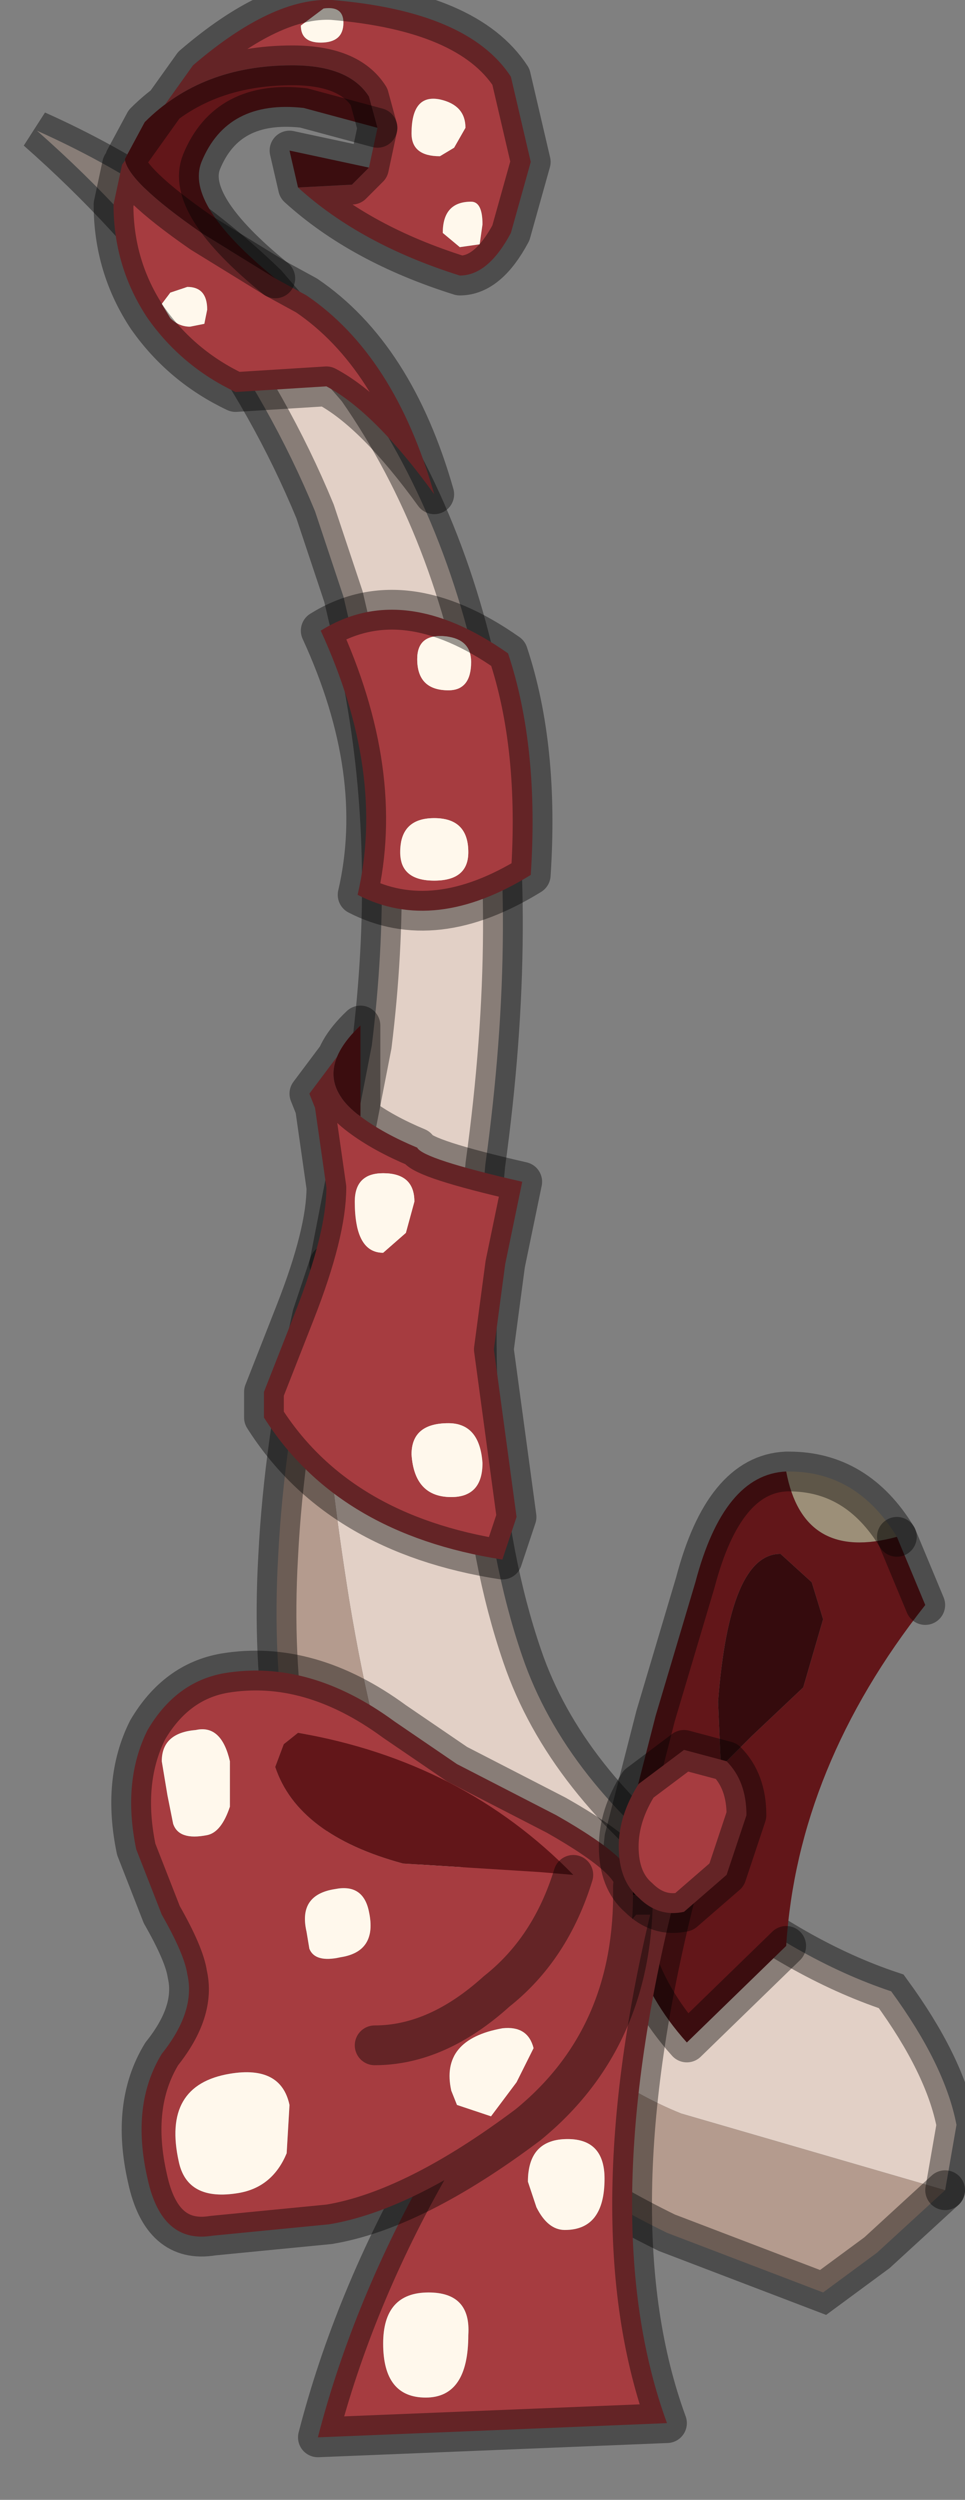 <?xml version="1.0" encoding="utf-8"?>
<svg version="1.1" id="Layer_1"
xmlns="http://www.w3.org/2000/svg"
xmlns:xlink="http://www.w3.org/1999/xlink"
width="17px" height="44px"
xml:space="preserve">
<rect width="100%" height="100%" fill="#808080" stroke="none"/>
<g id="PathID_1681" transform="matrix(1, 0, 0, 1, 8.75, 21.35)">
<path style="fill:#E2D0C6;fill-opacity:1" d="M3.25 15.85Q1.75 15.25 -0.05 13.55Q-1.75 11.95 -2.6 6.8Q-3.3 2.4 -2.95 0.9L-2.2 -2.95Q-1.8 -6.2 -2.3 -9.05L-2.35 -9.35L-2.7 -10.85L-3.2 -12.35Q-4.75 -16.1 -8.1 -19.05Q-5.75 -18 -4.05 -16.35L-2.45 -14.5Q1 -9.55 -0.2 -0.85Q-0.7 4.45 0.45 7.8Q1.2 10 3.6 11.8Q5.3 13.15 6.95 13.7Q7.9 15 8.1 16.05L7.9 17.2L3.25 15.85" />
<path style="fill:#B49B8E;fill-opacity:1" d="M-2.95 0.9Q-3.3 2.4 -2.6 6.8Q-1.75 11.95 -0.05 13.55Q1.75 15.25 3.25 15.85L7.9 17.2L6.7 18.3L5.75 19L3 17.95Q0.95 16.95 -0.5 15.55L-1 15.1L-2.5 12.95Q-3.4 11.3 -3.7 9.35Q-3.95 7.8 -3.85 6.05Q-3.75 4.05 -3.25 1.8L-2.95 0.9" />
<path style="fill:none;stroke-width:0.7;stroke-linecap:round;stroke-linejoin:miter;stroke-miterlimit:5;stroke:#000000;stroke-opacity:0.4" d="M7.9 17.2L8.1 16.05Q7.9 15 6.95 13.7Q5.3 13.15 3.6 11.8Q1.2 10 0.45 7.8Q-0.7 4.45 -0.2 -0.85Q1 -9.55 -2.45 -14.5L-4.05 -16.35Q-5.75 -18 -8.1 -19.05Q-4.75 -16.1 -3.2 -12.35L-2.7 -10.85L-2.35 -9.35L-2.3 -9.05Q-1.8 -6.2 -2.2 -2.95L-2.95 0.9" />
<path style="fill:none;stroke-width:0.7;stroke-linecap:round;stroke-linejoin:miter;stroke-miterlimit:5;stroke:#000000;stroke-opacity:0.4" d="M7.9 17.2L6.7 18.3L5.75 19L3 17.95Q0.95 16.95 -0.5 15.55L-1 15.1L-2.5 12.95Q-3.4 11.3 -3.7 9.35Q-3.95 7.8 -3.85 6.05Q-3.75 4.05 -3.25 1.8L-2.95 0.9" />
</g>
<g id="PathID_1682" transform="matrix(1, 0, 0, 1, 8.75, 21.35)">
<path style="fill:#9C8F78;fill-opacity:1" d="M5.15 4.55Q6.35 4.55 7.05 5.7Q5.4 6.15 5.1 4.55L5.15 4.55" />
<path style="fill:#621619;fill-opacity:1" d="M7.55 6.9Q5.3 9.75 5.1 12.9L3.35 14.6Q2 13.1 2.25 11L2.8 8.85L3.5 6.5Q4 4.6 5.1 4.55Q5.4 6.15 7.05 5.7L7.55 6.9M3.95 9.75L4.5 9.2L5.4 8.35L5.75 7.15L5.55 6.5L5 6Q4.1 6 3.9 8.6L3.95 9.75" />
<path style="fill:#350B0D;fill-opacity:1" d="M3.9 8.6Q4.1 6 5 6L5.55 6.5L5.75 7.15L5.4 8.35L4.5 9.2L3.95 9.75L3.9 8.6" />
<path style="fill:none;stroke-width:0.7;stroke-linecap:round;stroke-linejoin:round;stroke-miterlimit:3;stroke:#000000;stroke-opacity:0.4" d="M7.05 5.7Q6.35 4.55 5.15 4.55L5.1 4.55Q4 4.6 3.5 6.5L2.8 8.85L2.25 11Q2 13.1 3.35 14.6L5.1 12.9" />
<path style="fill:none;stroke-width:0.7;stroke-linecap:round;stroke-linejoin:round;stroke-miterlimit:3;stroke:#000000;stroke-opacity:0.4" d="M7.55 6.9L7.05 5.7" />
</g>
<g id="PathID_1683" transform="matrix(1, 0, 0, 1, 8.75, 21.35)">
<path style="fill:#A63C40;fill-opacity:1" d="M3 21.3L-3.15 21.55Q-1.9 16.7 2.3 12L3.15 12Q1.7 17.75 3 21.3M1.25 16.3Q0.55 16.3 0.55 17.05L0.7 17.5Q0.9 17.9 1.2 17.9Q1.9 17.9 1.9 17Q1.9 16.3 1.25 16.3M-0.5 19.75Q-0.45 19 -1.2 19Q-2 19 -2 19.9Q-2 20.85 -1.25 20.85Q-0.5 20.85 -0.5 19.75" />
<path style="fill:#FFF8EC;fill-opacity:1" d="M1.9 17Q1.9 17.9 1.2 17.9Q0.9 17.9 0.7 17.5L0.55 17.05Q0.55 16.3 1.25 16.3Q1.9 16.3 1.9 17M-1.25 20.85Q-2 20.85 -2 19.9Q-2 19 -1.2 19Q-0.45 19 -0.5 19.75Q-0.5 20.85 -1.25 20.85" />
<path style="fill:none;stroke-width:0.7;stroke-linecap:round;stroke-linejoin:round;stroke-miterlimit:3;stroke:#000000;stroke-opacity:0.4" d="M3 21.3L-3.15 21.55Q-1.9 16.7 2.3 12L3.15 12Q1.7 17.75 3 21.3z" />
</g>
<g id="PathID_1684" transform="matrix(1, 0, 0, 1, 8.75, 21.35)">
<path style="fill:#A63C40;fill-opacity:1" d="M0.55 16.05Q-1.45 17.55 -2.95 17.8L-5 18Q-5.9 18.15 -6.15 17Q-6.45 15.7 -5.9 14.8Q-5.3 14.05 -5.45 13.4Q-5.5 13.05 -5.9 12.35L-6.35 11.2Q-6.6 10 -6.15 9.1Q-5.65 8.25 -4.8 8.1Q-3.3 7.85 -1.8 8.95L-0.7 9.7L1.05 10.6Q2.55 11.45 2.4 11.85Q2.45 14.5 0.55 16.05M-3.5 9.15L-3.75 9.35L-3.9 9.75Q-3.5 10.95 -1.65 11.45L0.75 11.6L1.35 11.65Q0.95 12.95 0 13.7Q-0.6 9.65 -3.5 9.15M0 13.7Q-1.05 14.65 -2.15 14.65Q-1.05 14.65 0 13.7Q0.95 12.95 1.35 11.65M0.65 14.7Q0.55 14.3 0.1 14.35Q-1 14.55 -0.8 15.45L-0.7 15.7L-0.1 15.9L0.35 15.3L0.65 14.7M-5.9 9.65L-5.8 10.25L-5.7 10.75Q-5.6 11.05 -5.1 10.95Q-4.85 10.9 -4.7 10.45L-4.7 9.65Q-4.85 9 -5.3 9.1Q-5.9 9.15 -5.9 9.65M-2.85 11.9Q-3.5 12 -3.35 12.65L-3.3 12.95Q-3.2 13.2 -2.75 13.1Q-2.1 13 -2.25 12.3Q-2.35 11.8 -2.85 11.9M-3.7 16.55L-3.65 15.7Q-3.8 15 -4.7 15.15Q-5.9 15.35 -5.6 16.7Q-5.45 17.4 -4.55 17.25Q-3.95 17.15 -3.7 16.55" />
<path style="fill:#FFF8EC;fill-opacity:1" d="M0.35 15.3L-0.1 15.9L-0.7 15.7L-0.8 15.45Q-1 14.55 0.1 14.35Q0.55 14.3 0.65 14.7L0.35 15.3M-5.3 9.1Q-4.85 9 -4.7 9.65L-4.7 10.45Q-4.85 10.9 -5.1 10.95Q-5.6 11.05 -5.7 10.75L-5.8 10.25L-5.9 9.65Q-5.9 9.15 -5.3 9.1M-2.25 12.3Q-2.1 13 -2.75 13.1Q-3.2 13.2 -3.3 12.95L-3.35 12.65Q-3.5 12 -2.85 11.9Q-2.35 11.8 -2.25 12.3M-4.55 17.25Q-5.45 17.4 -5.6 16.7Q-5.9 15.35 -4.7 15.15Q-3.8 15 -3.65 15.7L-3.7 16.55Q-3.95 17.15 -4.55 17.25" />
<path style="fill:#621619;fill-opacity:1" d="M1.35 11.65L0.75 11.6L-1.65 11.45Q-3.5 10.95 -3.9 9.75L-3.75 9.35L-3.5 9.15Q-0.6 9.65 1.35 11.65" />
<path style="fill:none;stroke-width:0.7;stroke-linecap:round;stroke-linejoin:round;stroke-miterlimit:3;stroke:#000000;stroke-opacity:0.4" d="M2.4 11.85Q2.55 11.45 1.05 10.6L-0.7 9.7L-1.8 8.95Q-3.3 7.85 -4.8 8.1Q-5.65 8.25 -6.15 9.1Q-6.6 10 -6.35 11.2L-5.9 12.35Q-5.5 13.05 -5.45 13.4Q-5.3 14.05 -5.9 14.8Q-6.45 15.7 -6.15 17Q-5.9 18.15 -5 18L-2.95 17.8Q-1.45 17.55 0.55 16.05Q2.45 14.5 2.4 11.85z" />
<path style="fill:none;stroke-width:0.7;stroke-linecap:round;stroke-linejoin:round;stroke-miterlimit:3;stroke:#000000;stroke-opacity:0.4" d="M1.35 11.65Q0.95 12.95 0 13.7Q-1.05 14.65 -2.15 14.65" />
</g>
<g id="PathID_1685" transform="matrix(1, 0, 0, 1, 8.75, 21.35)">
<path style="fill:#A63C40;fill-opacity:1" d="M3.3 9.45L4.05 9.65Q4.4 10 4.4 10.6L4.05 11.65L3.3 12.3Q2.85 12.4 2.5 12.05Q2.15 11.75 2.15 11.15Q2.15 10.6 2.5 10.05L3.3 9.45" />
<path style="fill:none;stroke-width:0.7;stroke-linecap:round;stroke-linejoin:round;stroke-miterlimit:3;stroke:#000000;stroke-opacity:0.4" d="M3.3 9.45L4.05 9.65Q4.4 10 4.4 10.6L4.05 11.65L3.3 12.3Q2.85 12.4 2.5 12.05Q2.15 11.75 2.15 11.15Q2.15 10.6 2.5 10.05L3.3 9.45z" />
</g>
<g id="PathID_1686" transform="matrix(1, 0, 0, 1, 8.75, 21.35)">
<path style="fill:#A63C40;fill-opacity:1" d="M-2.4 -1.7Q-2 -1.4 -1.4 -1.15Q-1.3 -0.95 0.45 -0.55L0.15 0.9L-0.05 2.4L0.35 5.35L0.1 6.1Q-2.8 5.65 -4.1 3.6L-4.1 3.15L-3.55 1.75Q-3 0.35 -3 -0.45L-3.2 -1.85L-3.3 -2.1L-2.4 -3.3Q-3.35 -2.4 -2.4 -1.7M-2.5 -0.2Q-2.5 0.7 -2 0.7L-1.6 0.35L-1.45 -0.2Q-1.45 -0.7 -2 -0.7Q-2.5 -0.7 -2.5 -0.2M-0.25 4.4Q-0.3 3.7 -0.85 3.7Q-1.5 3.7 -1.5 4.25Q-1.45 5 -0.8 5Q-0.25 5 -0.25 4.4" />
<path style="fill:#FFF8EC;fill-opacity:1" d="M-2 -0.7Q-1.45 -0.7 -1.45 -0.2L-1.6 0.35L-2 0.7Q-2.5 0.7 -2.5 -0.2Q-2.5 -0.7 -2 -0.7M-0.8 5Q-1.45 5 -1.5 4.25Q-1.5 3.7 -0.85 3.7Q-0.3 3.7 -0.25 4.4Q-0.25 5 -0.8 5" />
<path style="fill:#621619;fill-opacity:1" d="M-2.4 -1.7Q-3.35 -2.4 -2.4 -3.3L-2.4 -1.7" />
<path style="fill:none;stroke-width:0.7;stroke-linecap:round;stroke-linejoin:round;stroke-miterlimit:3;stroke:#000000;stroke-opacity:0.4" d="M-2.4 -3.3L-2.4 -1.7Q-2 -1.4 -1.4 -1.15Q-1.3 -0.95 0.45 -0.55L0.15 0.9L-0.05 2.4L0.35 5.35L0.1 6.1Q-2.8 5.65 -4.1 3.6L-4.1 3.15L-3.55 1.75Q-3 0.35 -3 -0.45L-3.2 -1.85L-3.3 -2.1L-2.4 -3.3Q-3.35 -2.4 -2.4 -1.7" />
</g>
<g id="PathID_1687" transform="matrix(1, 0, 0, 1, 8.75, 21.35)">
<path style="fill:#A63C40;fill-opacity:1" d="M0.6 -5.95Q-1.1 -4.9 -2.45 -5.6Q-1.95 -7.75 -3.1 -10.25Q-1.65 -11.15 0.2 -9.85Q0.75 -8.2 0.6 -5.95M-1.1 -6.95Q-1.7 -6.95 -1.7 -6.35Q-1.7 -5.85 -1.1 -5.85Q-0.5 -5.85 -0.5 -6.35Q-0.5 -6.95 -1.1 -6.95M-0.45 -9.7Q-0.45 -10.1 -0.9 -10.15Q-1.4 -10.2 -1.4 -9.75Q-1.4 -9.2 -0.85 -9.2Q-0.45 -9.2 -0.45 -9.7" />
<path style="fill:#FFF8EC;fill-opacity:1" d="M-0.5 -6.35Q-0.5 -5.85 -1.1 -5.85Q-1.7 -5.85 -1.7 -6.35Q-1.7 -6.95 -1.1 -6.95Q-0.5 -6.95 -0.5 -6.35M-0.85 -9.2Q-1.4 -9.2 -1.4 -9.75Q-1.4 -10.2 -0.9 -10.15Q-0.45 -10.1 -0.45 -9.7Q-0.45 -9.2 -0.85 -9.2" />
<path style="fill:none;stroke-width:0.7;stroke-linecap:round;stroke-linejoin:round;stroke-miterlimit:3;stroke:#000000;stroke-opacity:0.4" d="M0.6 -5.95Q-1.1 -4.9 -2.45 -5.6Q-1.95 -7.75 -3.1 -10.25Q-1.65 -11.15 0.2 -9.85Q0.75 -8.2 0.6 -5.95z" />
</g>
<g id="PathID_1688" transform="matrix(1, 0, 0, 1, 8.75, 21.35)">
<path style="fill:#A63C40;fill-opacity:1" d="M-2.55 -18.1L-2.25 -18.4L-2.1 -19.1L-2.25 -19.65Q-2.6 -20.2 -3.6 -20.2Q-5.2 -20.2 -6.2 -19.2L-6.55 -18.55Q-6.5 -18.15 -5.2 -17.25L-3.9 -16.45L-3.35 -16.15Q-1.8 -15.1 -1.1 -12.65Q-2.15 -14.1 -3 -14.55L-4.6 -14.45Q-5.55 -14.9 -6.15 -15.75Q-6.75 -16.65 -6.75 -17.75L-6.6 -18.45L-5.35 -20.2Q-3.95 -21.4 -2.9 -21.35Q-0.5 -21.15 0.25 -20L0.6 -18.5L0.25 -17.25Q-0.15 -16.5 -0.65 -16.5Q-2.4 -17.05 -3.5 -18.05L-2.55 -18.1M-2.7 -20.95Q-2.7 -21.25 -3.05 -21.2L-3.45 -20.9Q-3.45 -20.6 -3.1 -20.6Q-2.7 -20.6 -2.7 -20.95M-0.55 -19.1Q-0.55 -19.5 -1 -19.6Q-1.5 -19.7 -1.5 -19Q-1.5 -18.6 -1 -18.6L-0.75 -18.75L-0.55 -19.1M-5.9 -16L-5.75 -15.75Q-5.6 -15.6 -5.4 -15.6L-5.15 -15.65L-5.1 -15.9Q-5.1 -16.3 -5.45 -16.3L-5.75 -16.2L-5.9 -16M-0.45 -17.8Q-0.95 -17.8 -0.95 -17.25L-0.65 -17L-0.3 -17.05L-0.25 -17.4Q-0.25 -17.8 -0.45 -17.8" />
<path style="fill:#FFF8EC;fill-opacity:1" d="M-3.1 -20.6Q-3.45 -20.6 -3.45 -20.9L-3.05 -21.2Q-2.7 -21.25 -2.7 -20.95Q-2.7 -20.6 -3.1 -20.6M-0.75 -18.75L-1 -18.6Q-1.5 -18.6 -1.5 -19Q-1.5 -19.7 -1 -19.6Q-0.55 -19.5 -0.55 -19.1L-0.75 -18.75M-5.75 -16.2L-5.45 -16.3Q-5.1 -16.3 -5.1 -15.9L-5.15 -15.65L-5.4 -15.6Q-5.6 -15.6 -5.75 -15.75L-5.9 -16L-5.75 -16.2M-0.25 -17.4L-0.3 -17.05L-0.65 -17L-0.95 -17.25Q-0.95 -17.8 -0.45 -17.8Q-0.25 -17.8 -0.25 -17.4" />
<path style="fill:#621619;fill-opacity:1" d="M-3.9 -16.45L-5.2 -17.25Q-6.5 -18.15 -6.55 -18.55L-6.2 -19.2Q-5.2 -20.2 -3.6 -20.2Q-2.6 -20.2 -2.25 -19.65L-2.1 -19.1L-3.4 -19.45Q-4.75 -19.6 -5.2 -18.5Q-5.5 -17.75 -3.9 -16.45M-2.25 -18.4L-2.55 -18.1L-3.5 -18.05L-3.65 -18.7L-2.25 -18.4" />
<path style="fill:none;stroke-width:0.7;stroke-linecap:round;stroke-linejoin:round;stroke-miterlimit:3;stroke:#000000;stroke-opacity:0.4" d="M-3.5 -18.05Q-2.4 -17.05 -0.65 -16.5Q-0.15 -16.5 0.25 -17.25L0.6 -18.5L0.25 -20Q-0.5 -21.15 -2.9 -21.35Q-3.95 -21.4 -5.35 -20.2L-6.6 -18.45L-6.75 -17.75Q-6.75 -16.65 -6.15 -15.75Q-5.55 -14.9 -4.6 -14.45L-3 -14.55Q-2.15 -14.1 -1.1 -12.65Q-1.8 -15.1 -3.35 -16.15L-3.9 -16.45L-5.2 -17.25Q-6.5 -18.15 -6.55 -18.55L-6.2 -19.2Q-5.2 -20.2 -3.6 -20.2Q-2.6 -20.2 -2.25 -19.65L-2.1 -19.1L-2.25 -18.4L-2.55 -18.1L-3.5 -18.05L-3.65 -18.7L-2.25 -18.4" />
<path style="fill:none;stroke-width:0.7;stroke-linecap:round;stroke-linejoin:round;stroke-miterlimit:3;stroke:#000000;stroke-opacity:0.4" d="M-2.1 -19.1L-3.4 -19.45Q-4.75 -19.6 -5.2 -18.5Q-5.5 -17.75 -3.9 -16.45" />
</g>
</svg>
